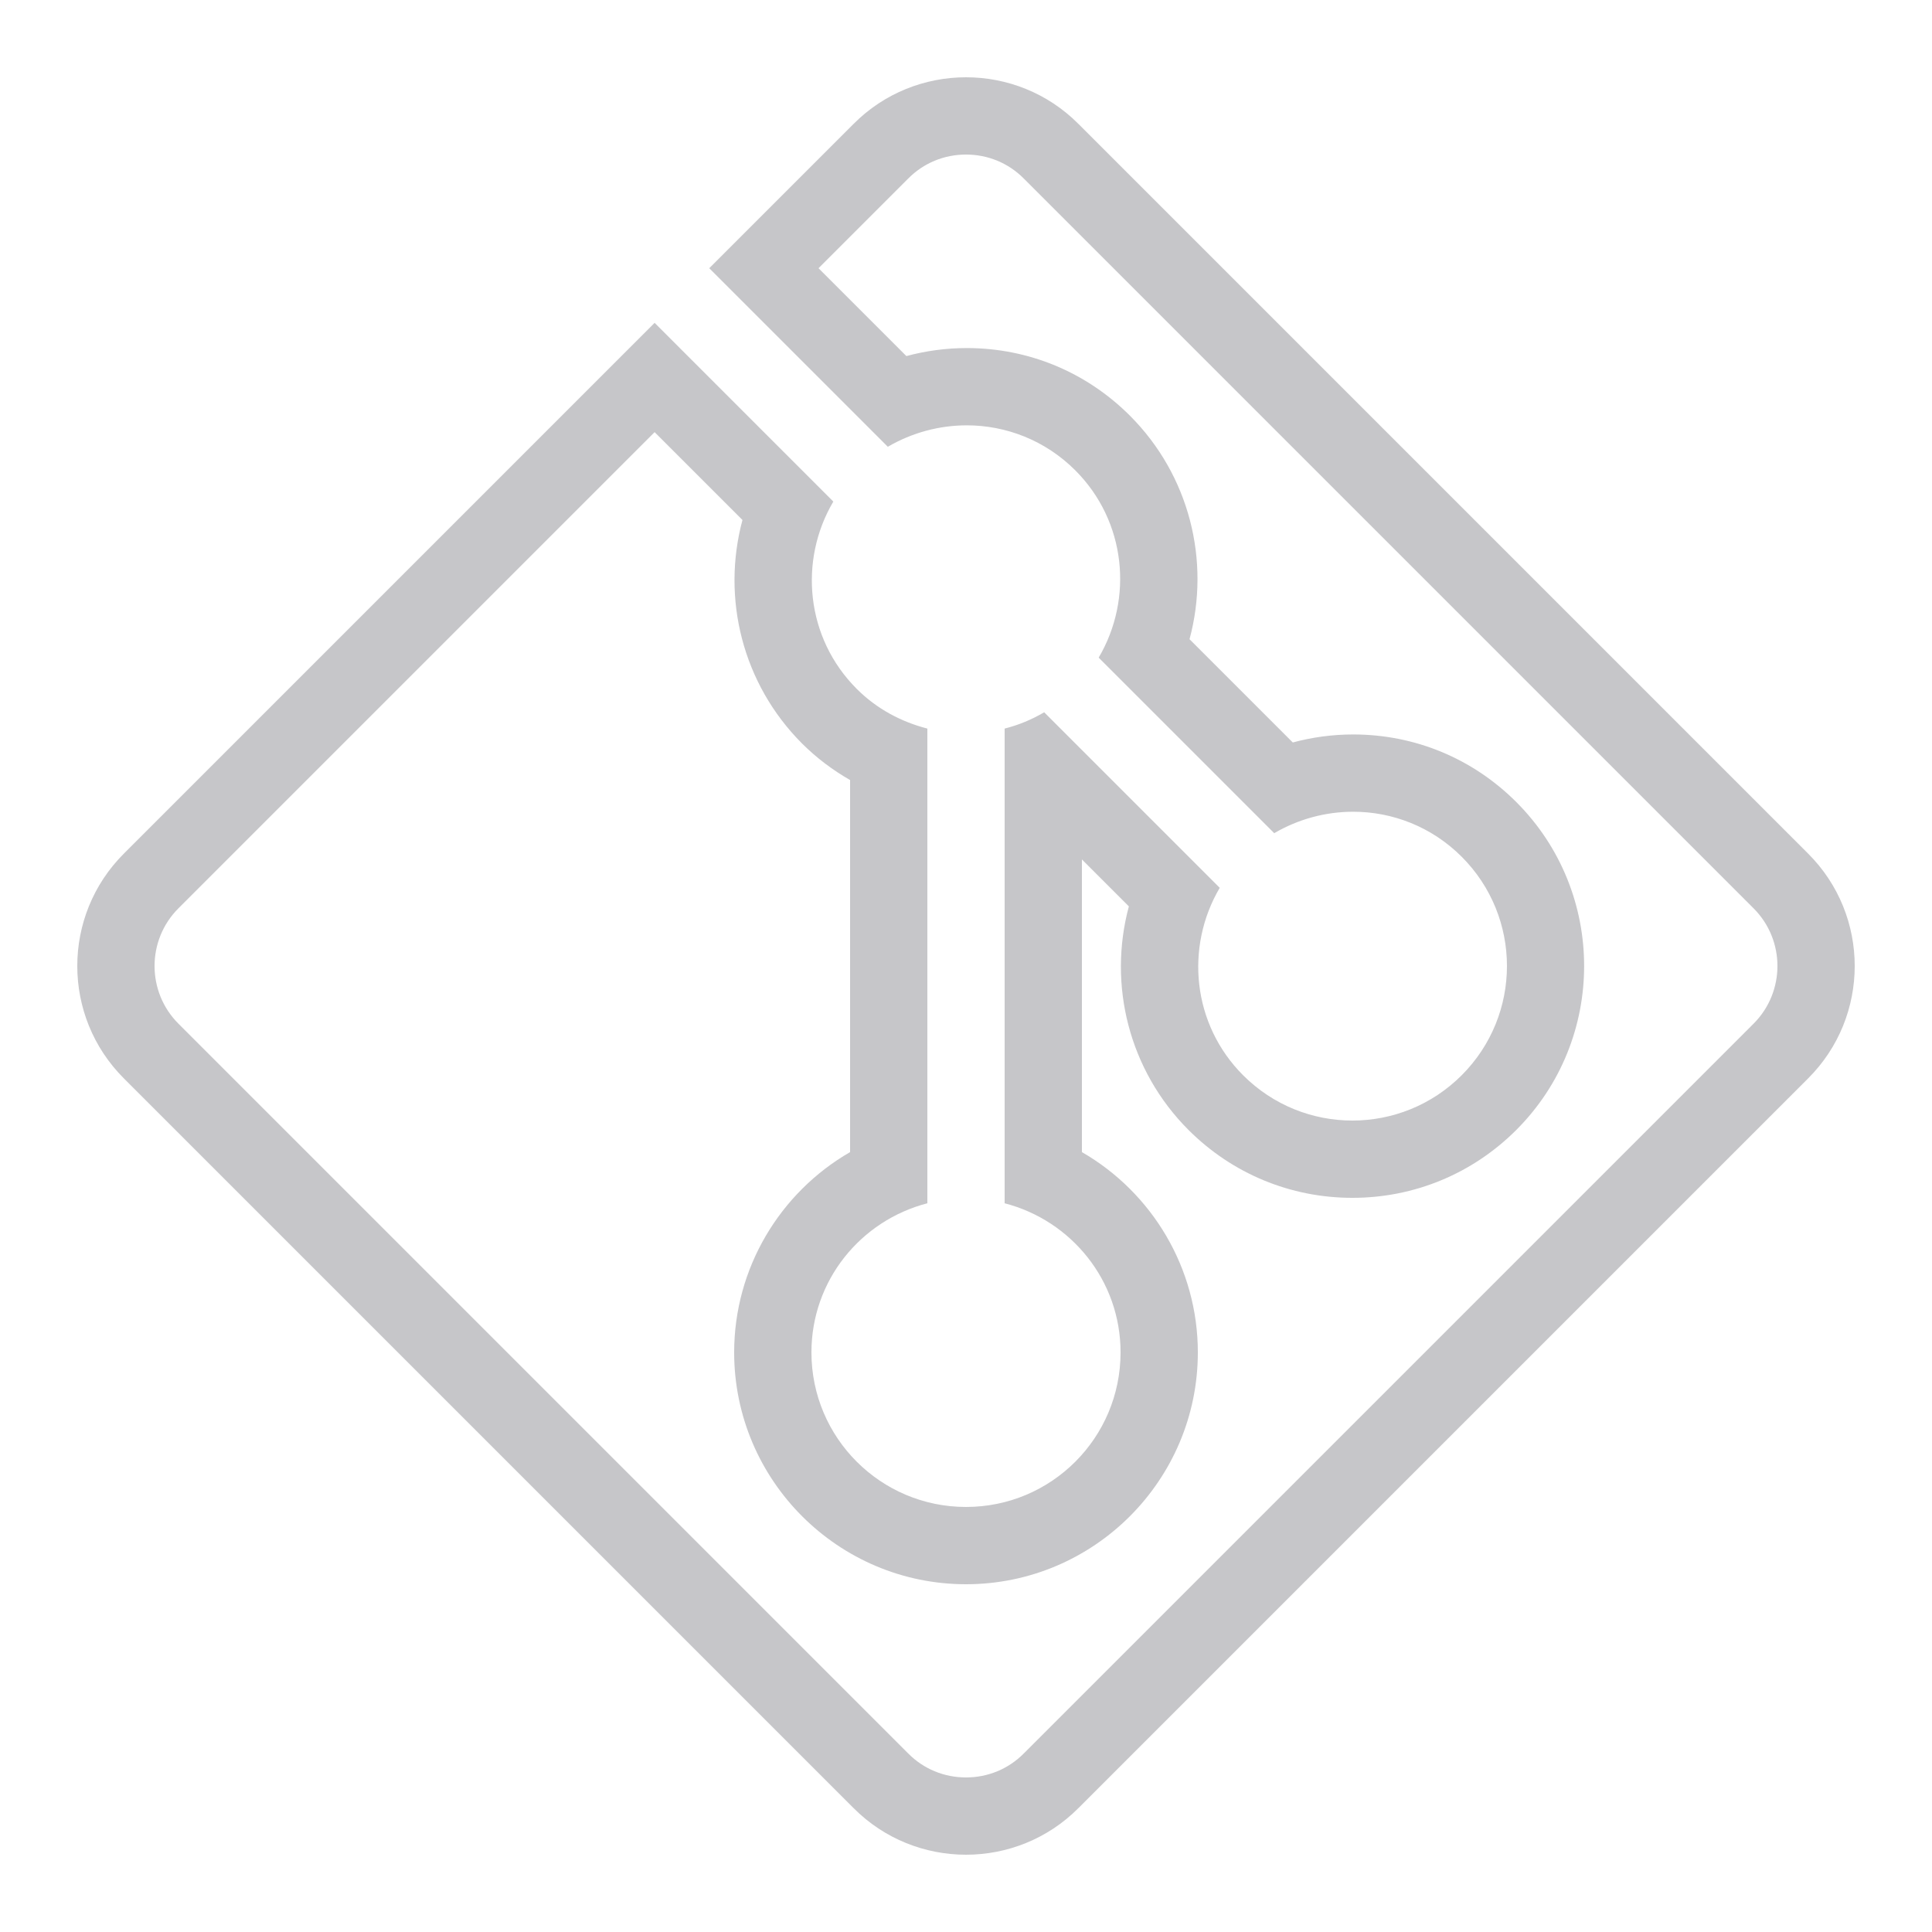<?xml version="1.0" encoding="UTF-8"?>
<svg xmlns="http://www.w3.org/2000/svg" xmlns:xlink="http://www.w3.org/1999/xlink" viewBox="0 0 150 150" width="150px" height="150px">
<g id="surface112907943">
<path style=" stroke:none;fill-rule:nonzero;fill:rgb(77.647%,77.647%,78.824%);fill-opacity:1;" d="M 75 12 C 76.699 12 78.293 12.656 79.488 13.863 L 136.137 70.512 C 138.621 72.984 138.621 77.016 136.137 79.488 L 79.488 136.137 C 78.293 137.344 76.699 138 75 138 C 73.301 138 71.707 137.344 70.512 136.137 L 13.863 79.488 C 11.379 77.016 11.379 72.984 13.863 70.512 L 50.824 33.551 L 57.645 40.371 C 56.004 46.465 57.656 53.109 62.273 57.727 C 63.375 58.828 64.629 59.777 66 60.562 L 66 89.449 C 60.539 92.602 57 98.473 57 105 C 57 114.926 65.074 123 75 123 C 84.926 123 93 114.926 93 105 C 93 98.473 89.461 92.602 84 89.449 L 84 66.727 L 87.645 70.371 C 86.004 76.465 87.656 83.109 92.273 87.727 C 95.672 91.125 100.195 93 105 93 C 109.805 93 114.328 91.125 117.727 87.727 C 124.746 80.707 124.746 69.293 117.727 62.273 C 114.34 58.887 109.852 57.023 105.059 57.023 C 103.477 57.023 101.895 57.234 100.371 57.645 L 92.355 49.629 C 93.996 43.535 92.344 36.891 87.727 32.273 C 84.34 28.887 79.852 27.023 75.059 27.023 C 73.477 27.023 71.895 27.234 70.371 27.645 L 63.551 20.824 L 70.512 13.863 C 71.707 12.656 73.301 12 75 12 M 75 6 C 71.836 6 68.672 7.207 66.27 9.621 L 55.066 20.824 L 68.93 34.688 C 70.816 33.586 72.938 33.023 75.059 33.023 C 78.105 33.023 81.152 34.184 83.484 36.516 C 87.434 40.465 88.008 46.465 85.301 51.059 L 98.93 64.688 C 100.816 63.586 102.938 63.023 105.059 63.023 C 108.105 63.023 111.152 64.184 113.484 66.516 C 118.172 71.203 118.172 78.797 113.484 83.484 C 111.141 85.828 108.07 87 105 87 C 101.93 87 98.859 85.828 96.516 83.484 C 92.566 79.535 91.992 73.535 94.699 68.93 L 81.07 55.301 C 80.098 55.875 79.066 56.297 78 56.566 L 78 93.422 C 83.168 94.758 87 99.41 87 105 C 87 111.633 81.633 117 75 117 C 68.379 117 63 111.633 63 105 C 63 99.41 66.832 94.758 72 93.422 L 72 56.566 C 69.996 56.051 68.086 55.055 66.516 53.484 C 62.566 49.535 61.992 43.535 64.699 38.941 L 50.824 25.066 L 9.621 66.27 C 4.793 71.086 4.793 78.914 9.621 83.73 L 66.27 140.379 C 68.672 142.793 71.836 144 75 144 C 78.164 144 81.328 142.793 83.73 140.379 L 140.379 83.73 C 145.207 78.914 145.207 71.086 140.379 66.27 L 83.73 9.621 C 81.328 7.207 78.164 6 75 6 Z M 75 6 "/>
</g>
</svg>
